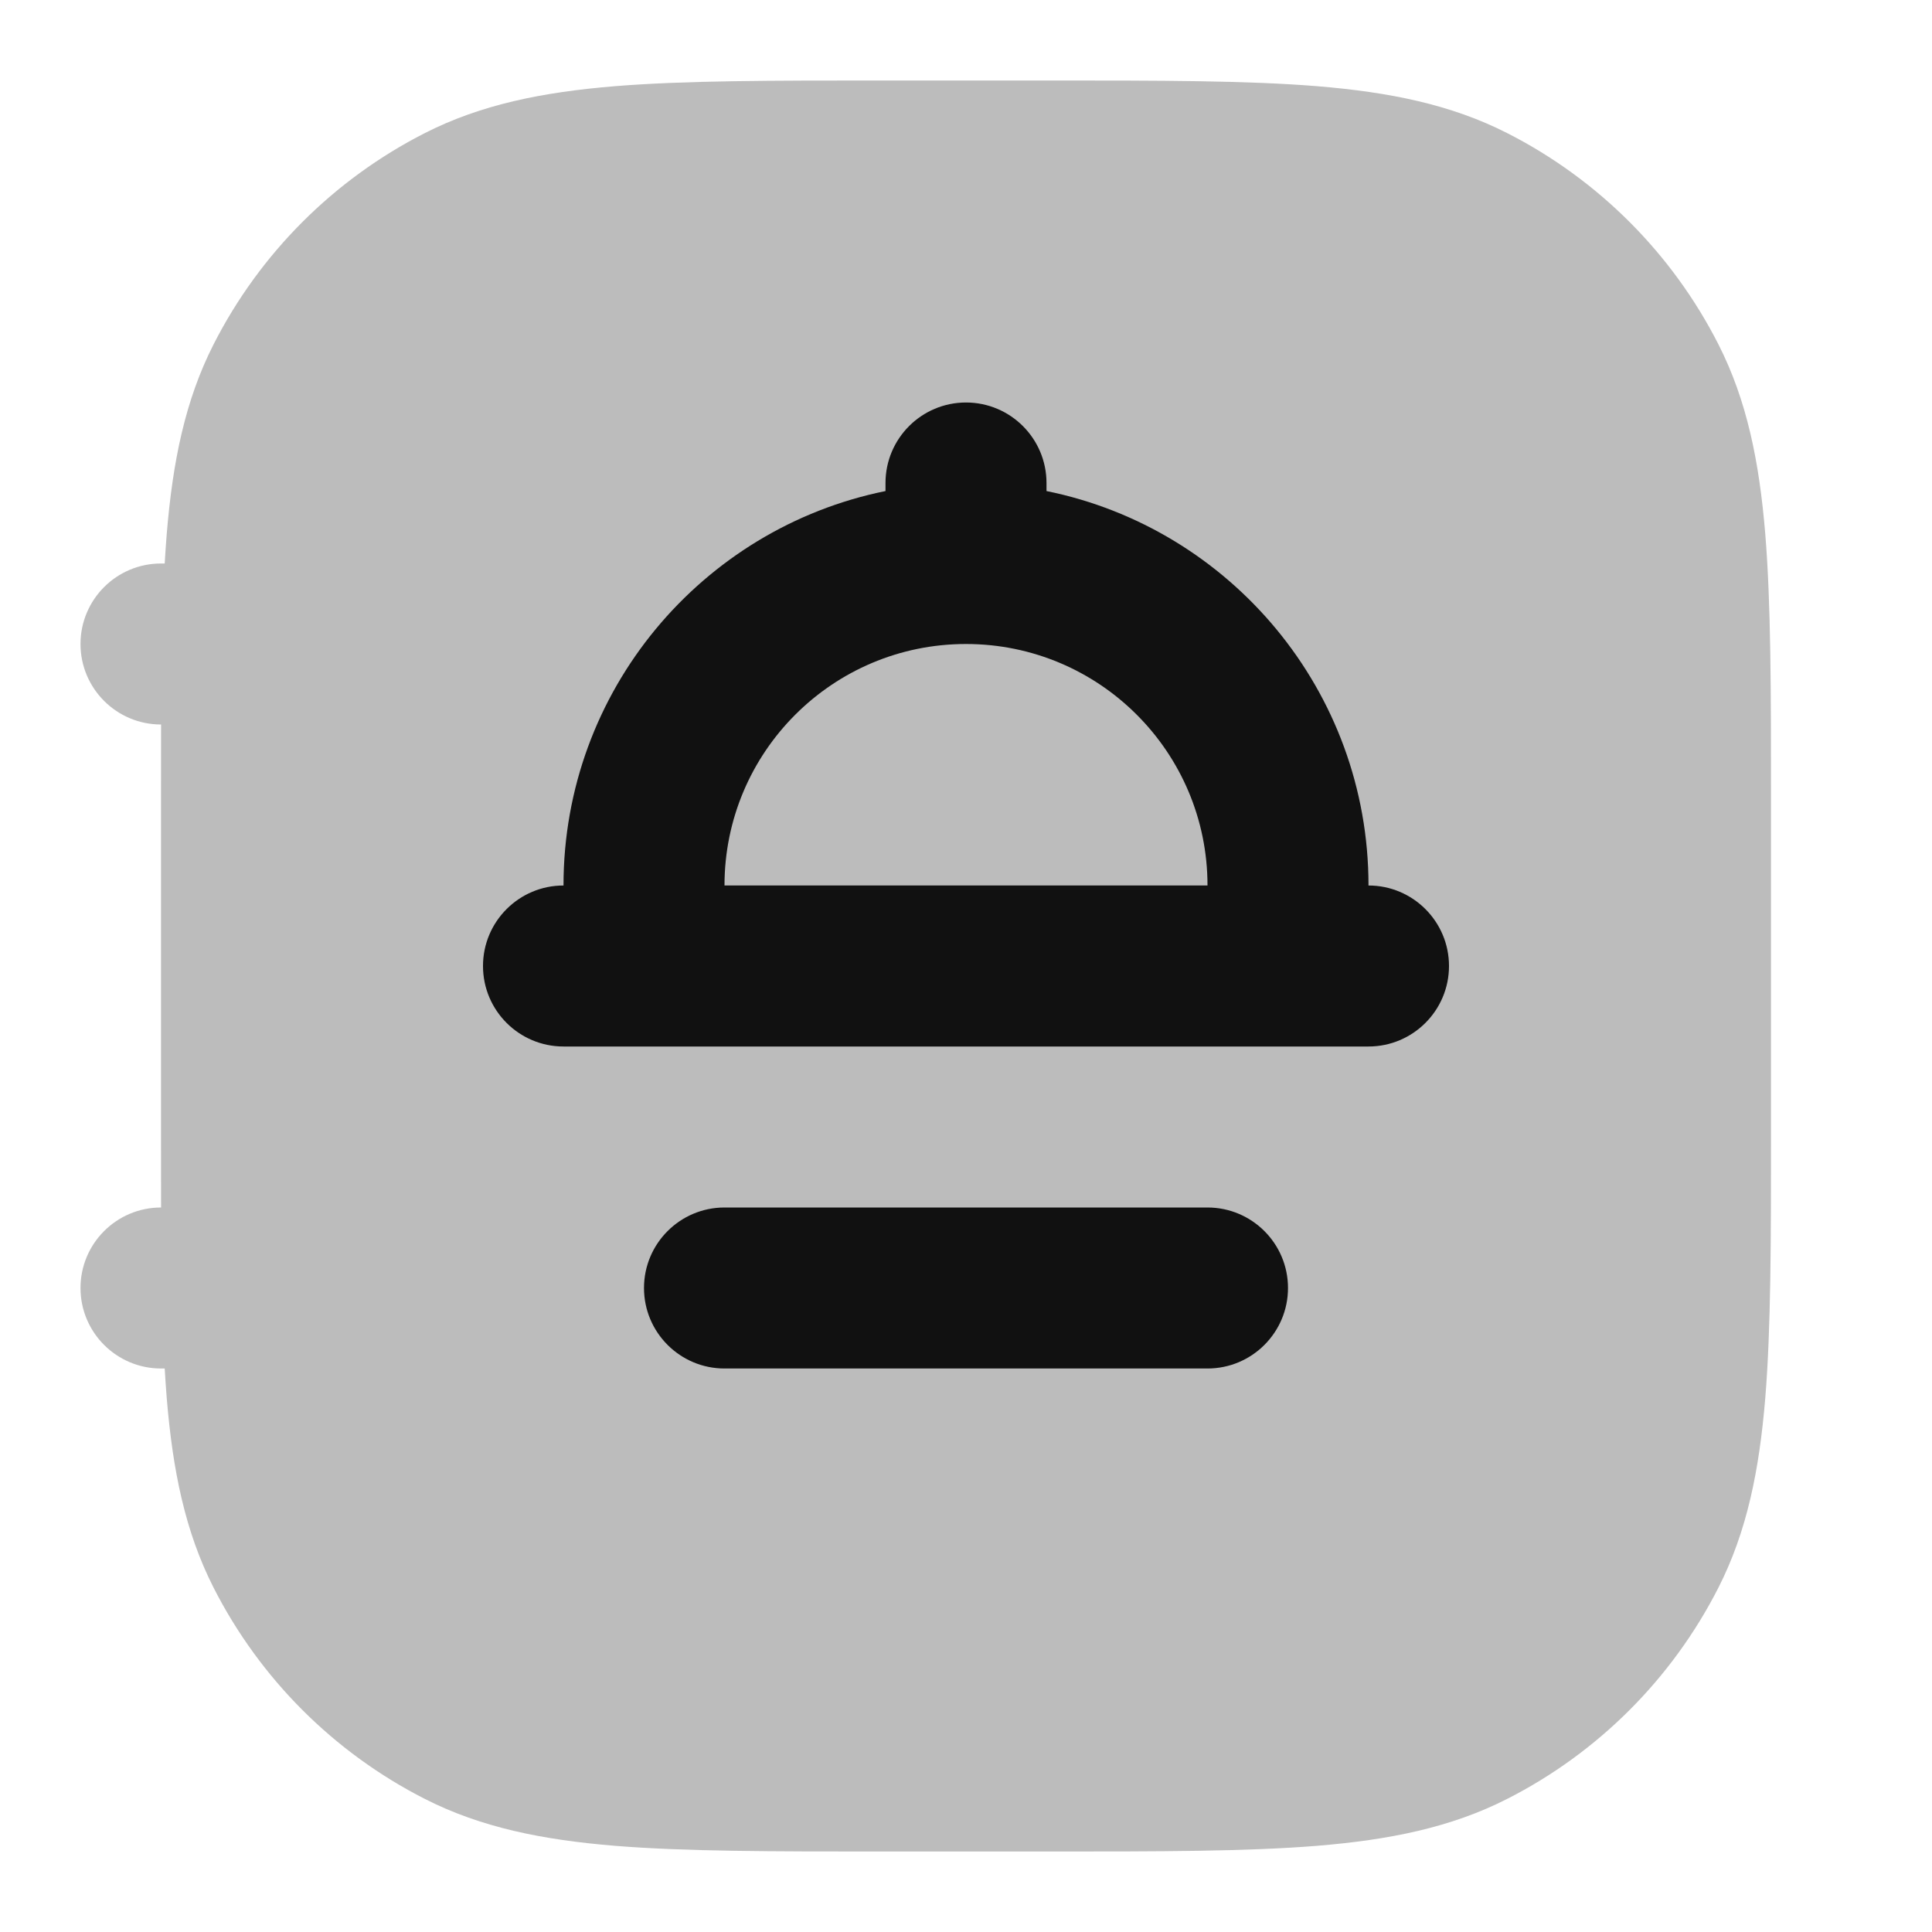 <svg width="24" height="24" viewBox="0 0 24 24" fill="none" xmlns="http://www.w3.org/2000/svg">
<path opacity="0.28" d="M10.956 1C9.593 1 8.509 1 7.635 1.071C6.739 1.145 5.975 1.298 5.276 1.654C4.147 2.229 3.229 3.147 2.654 4.276C2.298 4.975 2.145 5.739 2.071 6.635C2.062 6.753 2.053 6.874 2.046 7H2C1.448 7 1 7.448 1 8C1 8.552 1.448 9 2 9H2.001C2 9.303 2 9.621 2 9.956V14.044C2 14.379 2 14.697 2.001 15H2C1.448 15 1 15.448 1 16C1 16.552 1.448 17 2 17H2.046C2.053 17.126 2.062 17.247 2.071 17.365C2.145 18.261 2.298 19.025 2.654 19.724C3.229 20.853 4.147 21.771 5.276 22.346C5.975 22.702 6.739 22.855 7.635 22.929C8.509 23 9.593 23 10.956 23H13.044C14.407 23 15.491 23 16.365 22.929C17.261 22.855 18.025 22.702 18.724 22.346C19.853 21.771 20.771 20.853 21.346 19.724C21.702 19.025 21.855 18.261 21.929 17.365C22 16.491 22 15.407 22 14.044V9.956C22 8.593 22 7.509 21.929 6.635C21.855 5.739 21.702 4.975 21.346 4.276C20.771 3.147 19.853 2.229 18.724 1.654C18.025 1.298 17.261 1.145 16.365 1.071C15.491 1 14.407 1 13.044 1H10.956Z" fill="#111111"/>
<path fill-rule="evenodd" clip-rule="evenodd" d="M12 5C12.552 5 13 5.448 13 6V6.1C15.282 6.563 17 8.581 17 11C17.552 11 18 11.448 18 12C18 12.552 17.552 13 17 13H7C6.448 13 6 12.552 6 12C6 11.448 6.448 11 7 11C7 8.581 8.718 6.563 11 6.1V6C11 5.448 11.448 5 12 5ZM9 11H15C15 9.343 13.657 8 12 8C10.343 8 9 9.343 9 11Z" fill="#111111"/>
<path d="M8 16C8 15.448 8.448 15 9 15H15C15.552 15 16 15.448 16 16C16 16.552 15.552 17 15 17H9C8.448 17 8 16.552 8 16Z" fill="#111111"/>
</svg>
